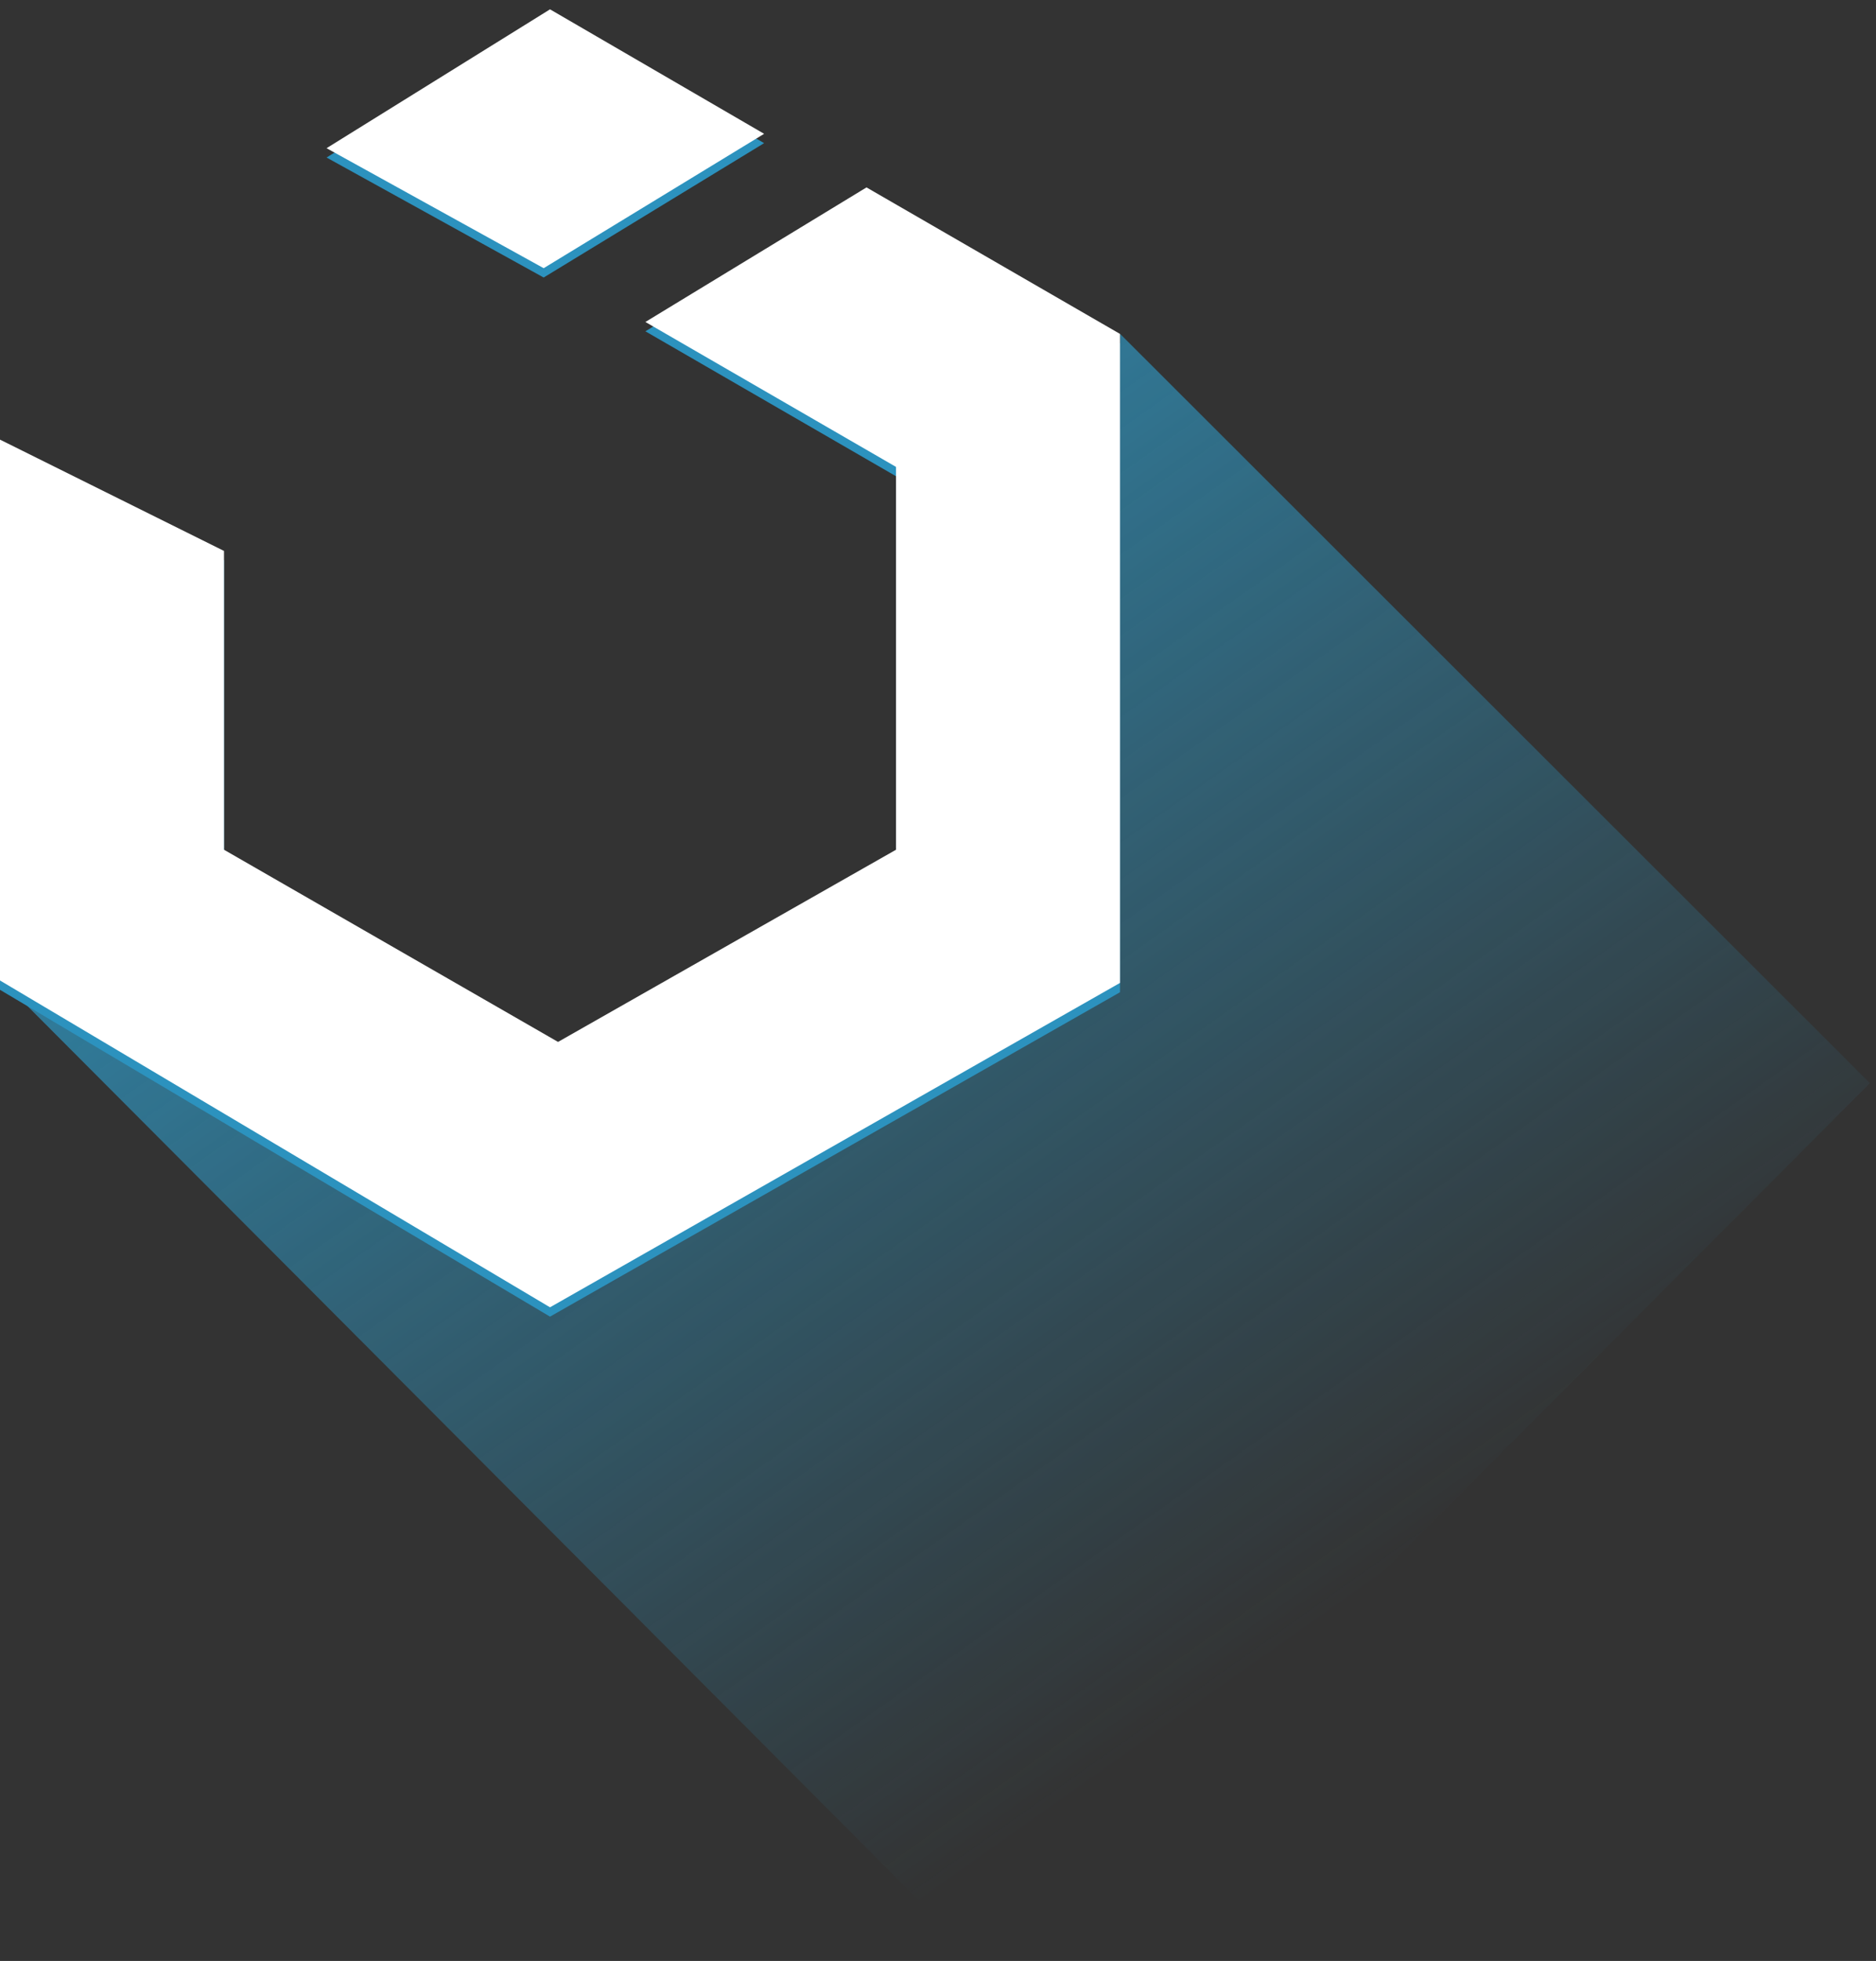<svg width="201" height="210" viewBox="0 0 201 210" xmlns="http://www.w3.org/2000/svg" xmlns:xlink="http://www.w3.org/1999/xlink">
	<rect x="0" y="0" width="201" height="210" fill="#333333" stroke="none"/>
	<defs>
        <linearGradient x1="19.445%" y1="5.245%" x2="75.702%" y2="74.256%" id="linearGradient-1">
            <stop stop-color="#2F96C1" offset="0%"></stop>
            <stop stop-color="#2F96C1" stop-opacity="0" offset="100%"></stop>
        </linearGradient>
    </defs>
    <g id="Page-1" stroke="none" stroke-width="1" fill="none" fill-rule="evenodd">
        <g id="logo_uikit3" transform="translate(0, 1)">
            <g id="Group" opacity="0.9" transform="translate(0, 34)" fill="url(#linearGradient-1)">
                <polygon id="Shape" points="120.006 0.75 120.006 70.25 59.107 104.99 0.433 70.044 0.344 70.134 105.759 175.846 106.756 174.846 114.733 166.846 115.731 165.846 200.344 80.994"></polygon>
            </g>
            <g id="Group">
                <path d="M81.87,14.33 L58.93,1 L34.99,15.87 L58.25,28.72 L81.87,14.33 L81.87,14.33 Z M92.84,20.07 L69.15,34.48 L96,50 L96,91 L59.79,111.58 L24,91 L24,59 L0,47.08 L0,105 L58.93,140 L120,105.26 L120,35.76 L92.84,20.07 L92.84,20.07 Z" id="Shape" fill="#2C92BE"></path>
                <path d="M81.87,13.33 L58.93,0 L34.99,14.87 L58.25,27.72 L81.87,13.33 L81.87,13.33 Z M92.84,19.07 L69.15,33.48 L96,49 L96,90 L59.79,110.58 L24,90 L24,58 L0,46.08 L0,104 L58.93,139 L120,104.26 L120,34.76 L92.84,19.07 L92.84,19.07 Z" id="Shape" fill="#FFFFFF"></path>
            </g>
        </g>
    </g>
</svg>
